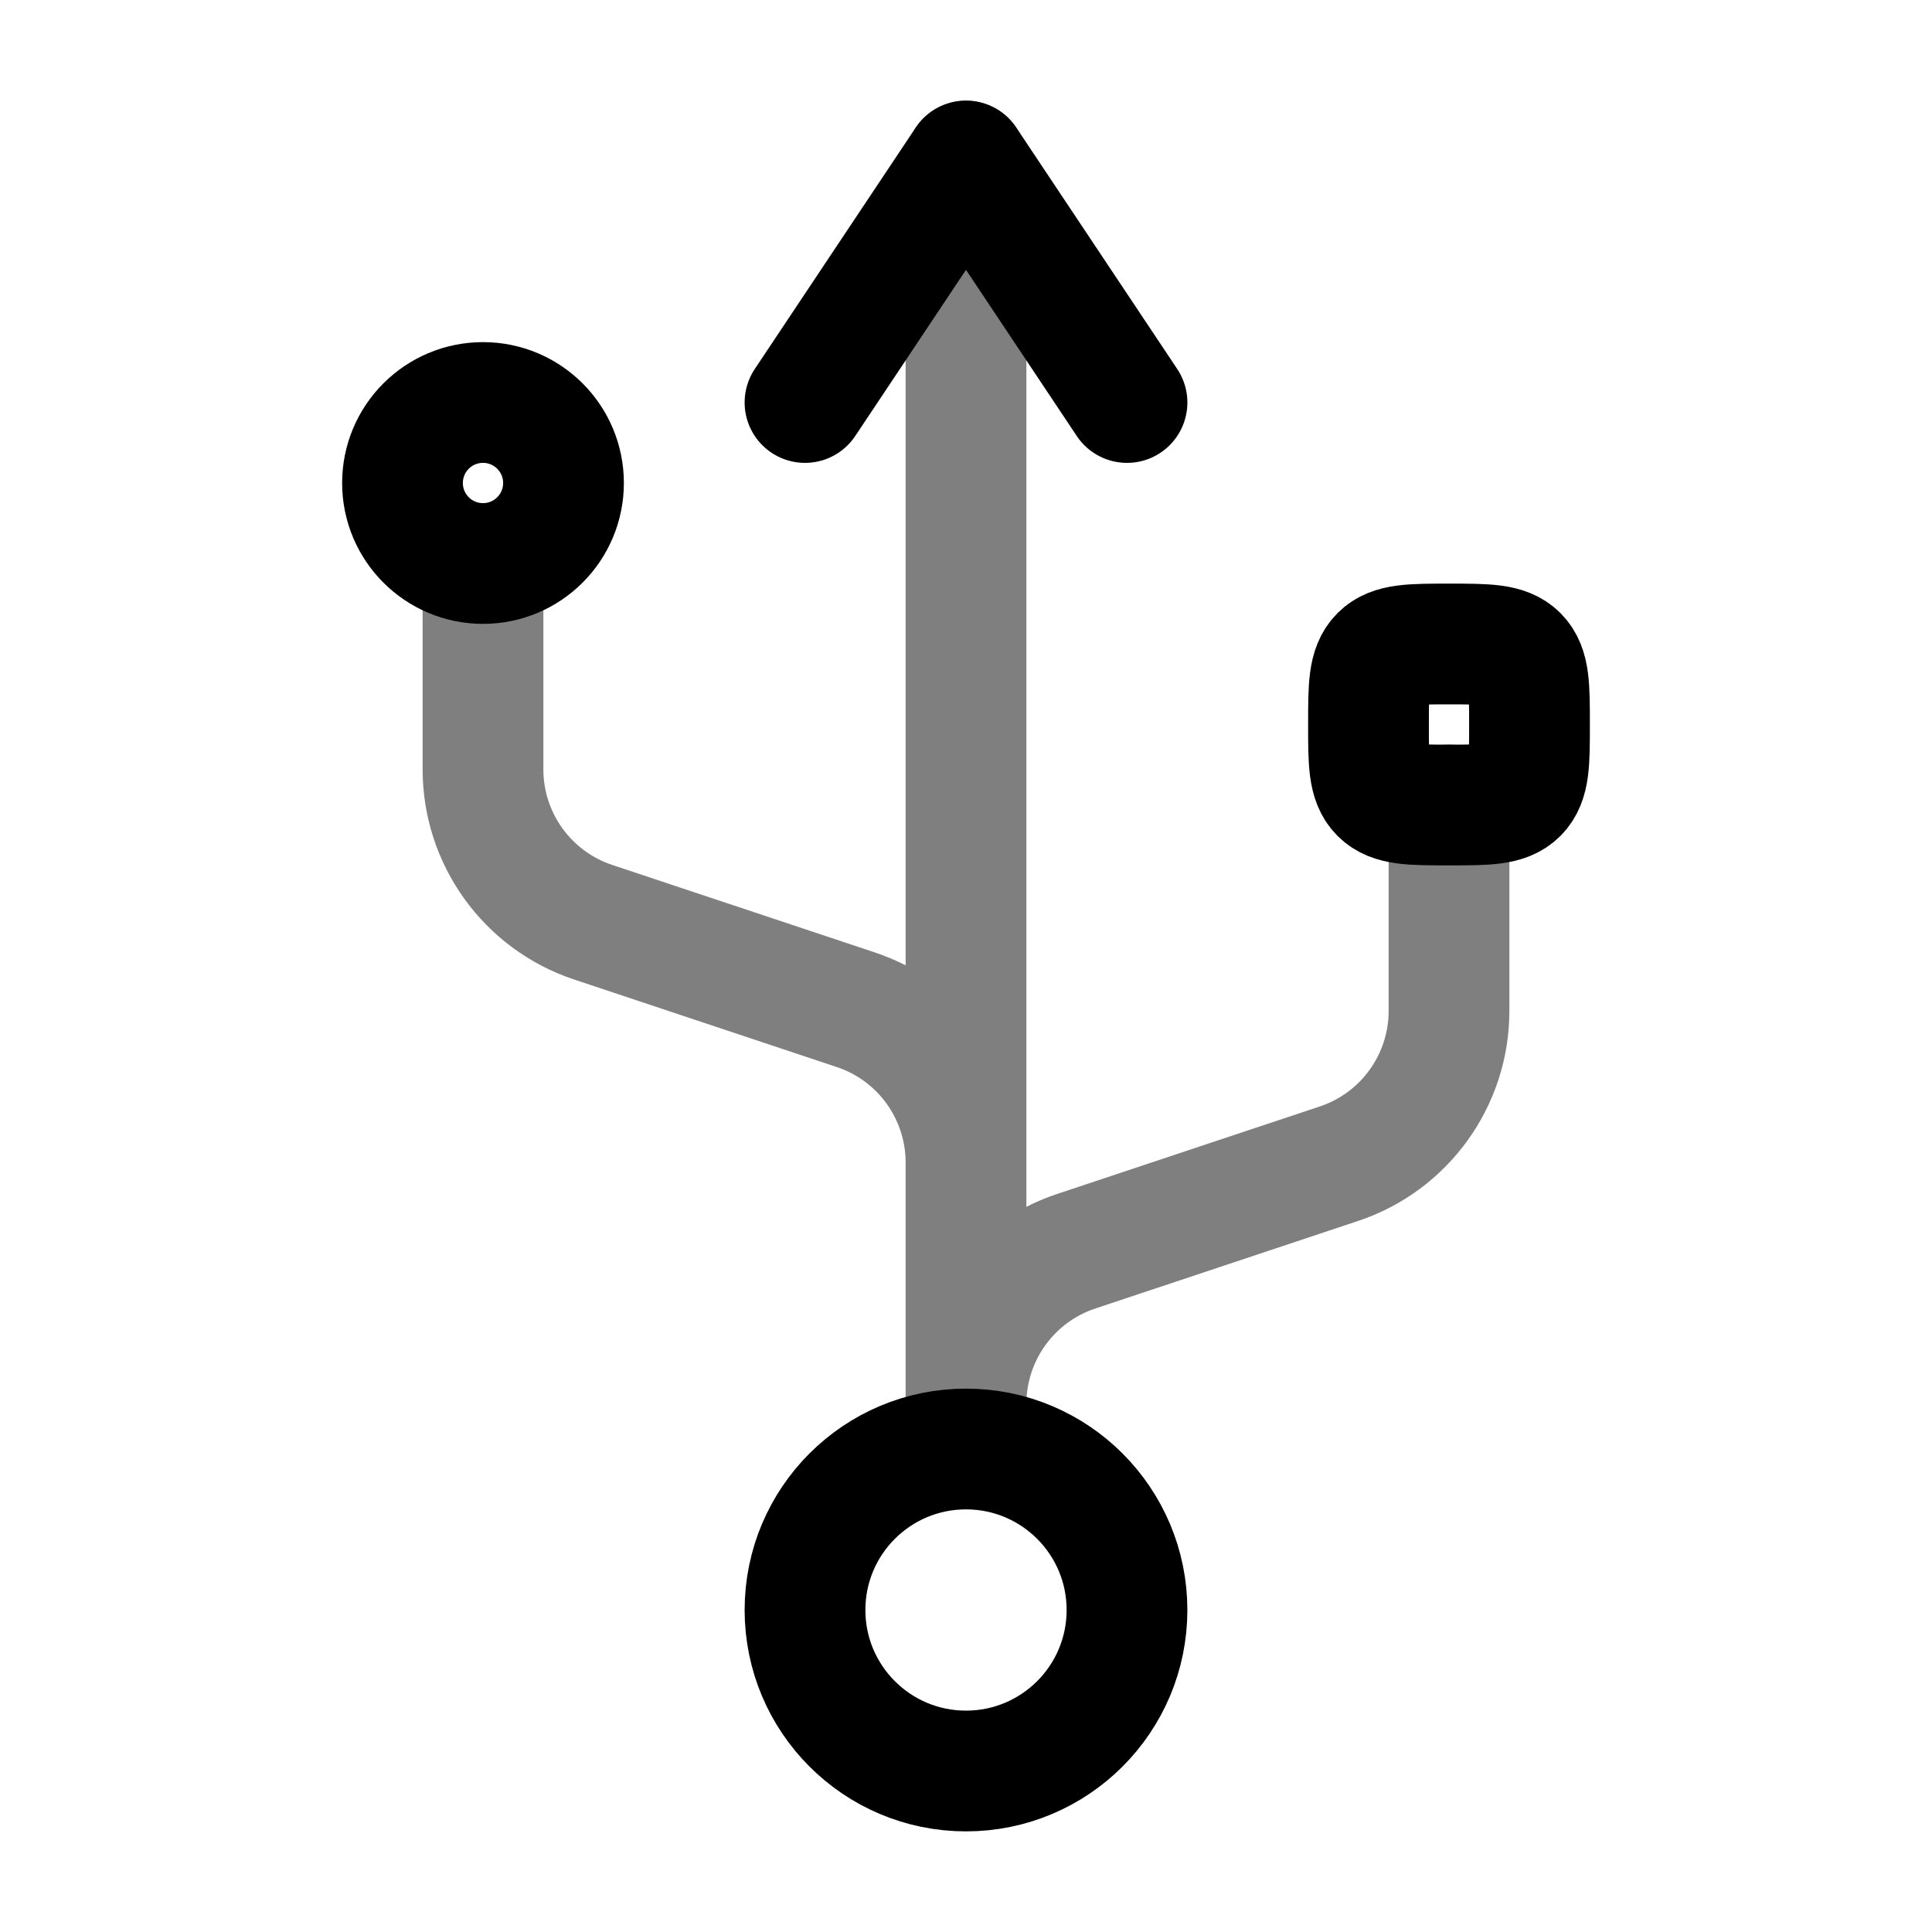 <svg width="24" height="24" viewBox="0 0 24 24" fill="none" xmlns="http://www.w3.org/2000/svg">
<circle cx="12" cy="20" r="2" stroke="black" stroke-width="1.5"/>
<circle cx="6" cy="6" r="1" stroke="black" stroke-width="1.5"/>
<path opacity="0.5" d="M12 2V15M12 15V18V17.442C12 16.581 12.551 15.816 13.367 15.544L16.633 14.456C17.449 14.184 18 13.419 18 12.559V10M12 15V14.441C12 13.581 11.449 12.816 10.633 12.544L7.368 11.456C6.551 11.184 6 10.419 6 9.558V7" stroke="black" stroke-width="1.5" stroke-linecap="round"/>
<path d="M14 5L12 2L10 5" stroke="black" stroke-width="1.5" stroke-linecap="round" stroke-linejoin="round"/>
<path d="M17 9C17 8.529 17 8.293 17.146 8.146C17.293 8 17.529 8 18 8C18.471 8 18.707 8 18.854 8.146C19 8.293 19 8.529 19 9C19 9.471 19 9.707 18.854 9.854C18.707 10 18.471 10 18 10C17.529 10 17.293 10 17.146 9.854C17 9.707 17 9.471 17 9Z" stroke="black" stroke-width="1.5"/>
</svg>
